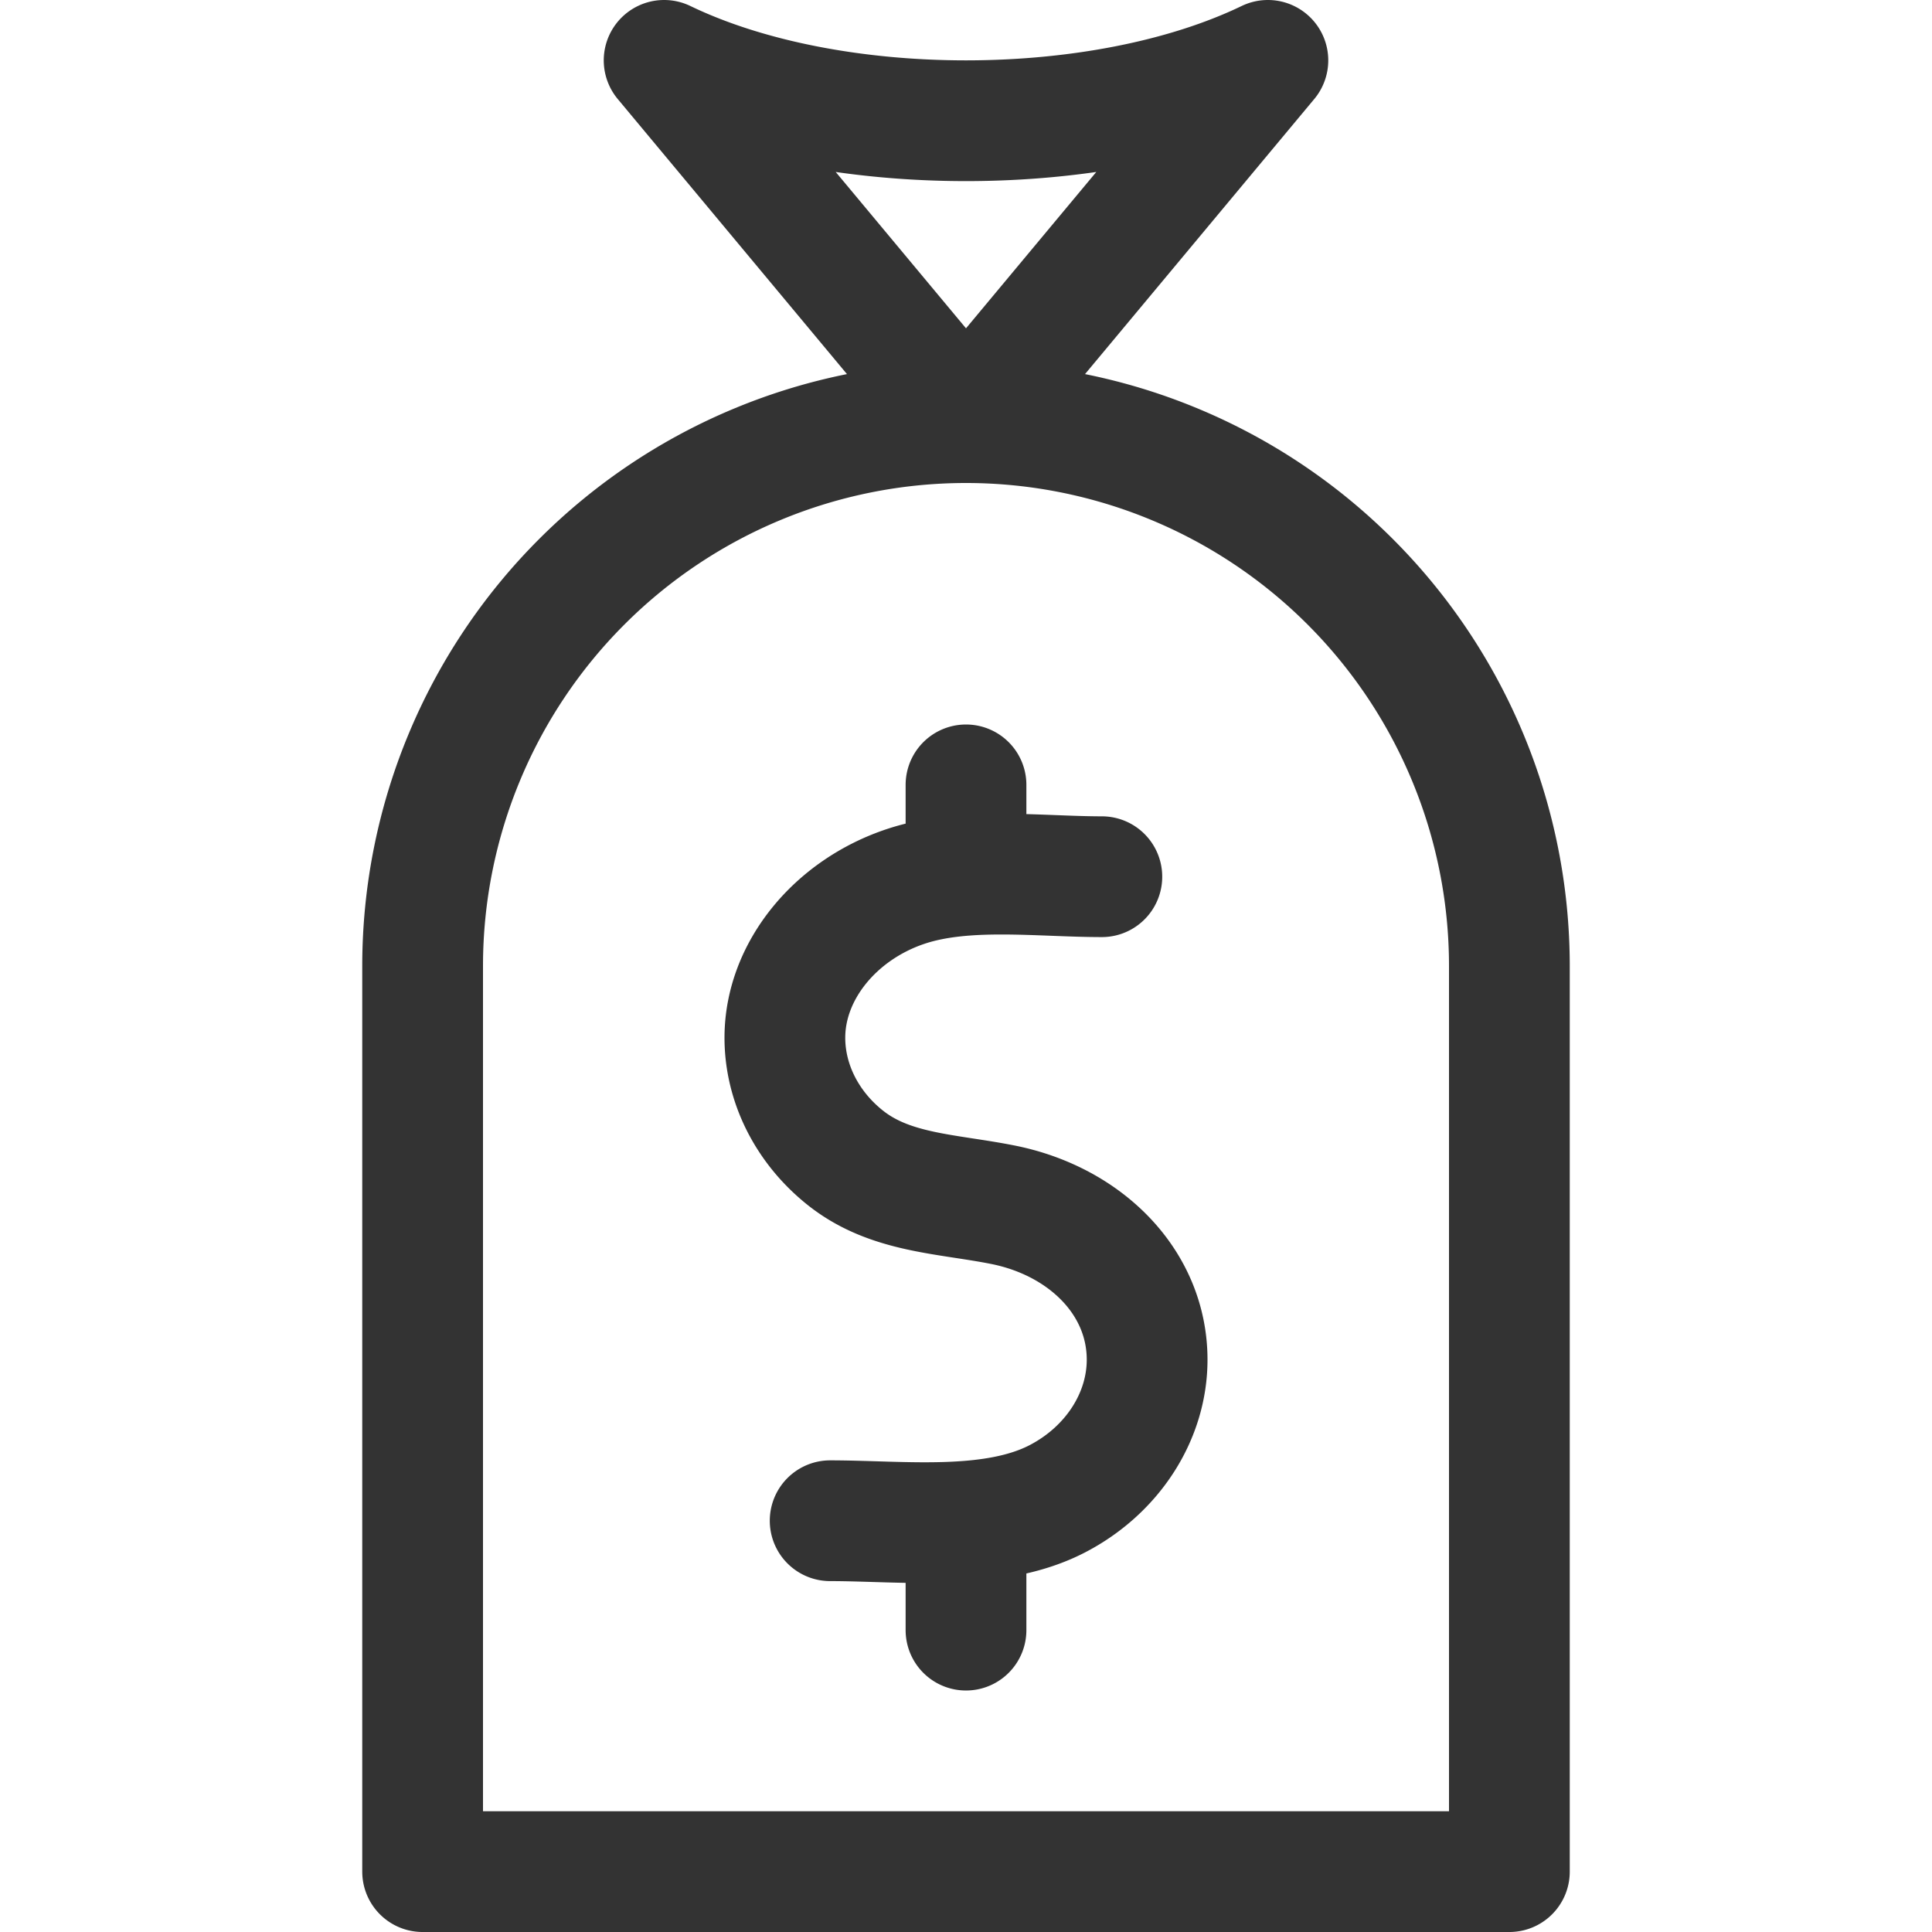 <svg xmlns="http://www.w3.org/2000/svg" viewBox="0 0 32 32"><path d="M25 31H7V16a9 9 0 0 1 9-9 9 9 0 0 1 9 9v15zM21 1c-2.764 1.333-7.236 1.333-10 0l5 6 5-6zm-7.25 24.188c1.196 0 2.707.194 3.779-.372.904-.476 1.471-1.36 1.471-2.295 0-1.279-1.018-2.294-2.39-2.567-.923-.184-1.856-.186-2.596-.767-.641-.504-1.014-1.239-1.014-1.999 0-1.105.838-2.121 2.007-2.508.983-.326 2.208-.159 3.243-.159M16 13v1.333m0 11.334V27" stroke="#333" stroke-width="2" stroke-linecap="round" stroke-linejoin="round" stroke-miterlimit="10" fill="none"/></svg>